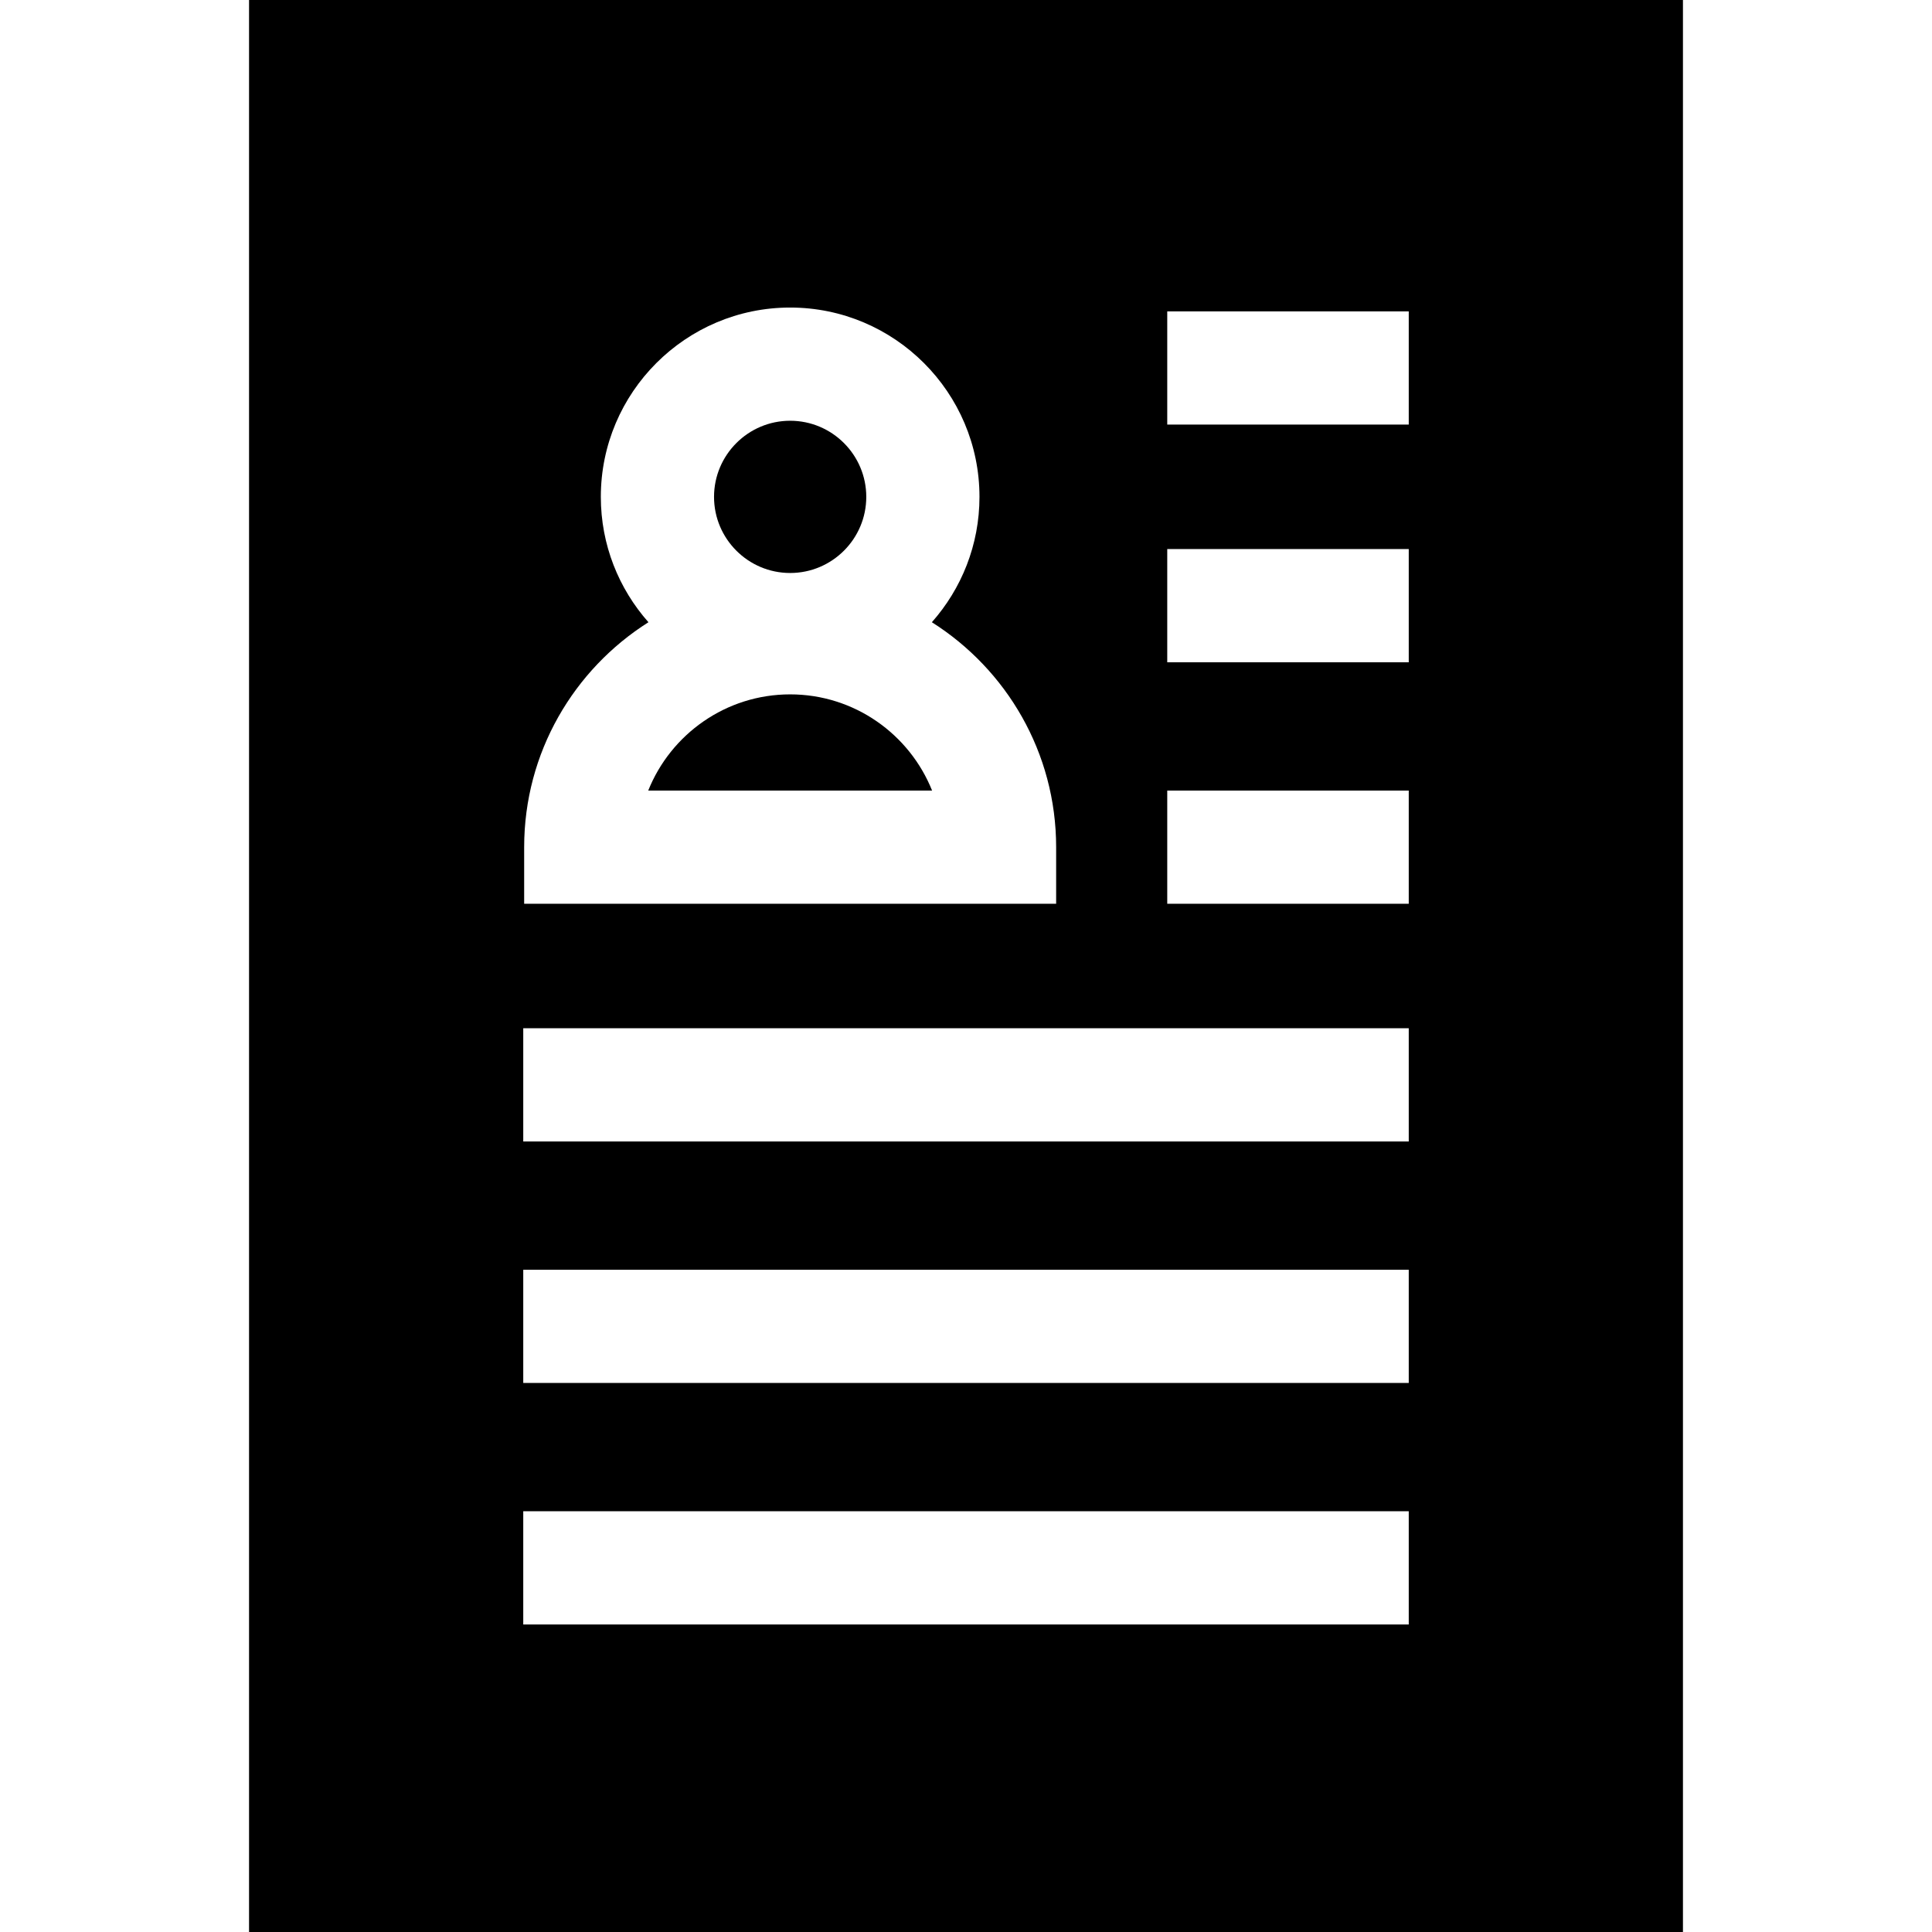 <?xml version="1.0" encoding="iso-8859-1"?>
<!-- Generator: Adobe Illustrator 19.0.0, SVG Export Plug-In . SVG Version: 6.00 Build 0)  -->
<svg version="1.1" id="Capa_1" xmlns="http://www.w3.org/2000/svg" xmlns:xlink="http://www.w3.org/1999/xlink" x="0px" y="0px"
	 viewBox="0 0 512 512" style="enable-background:new 0 0 512 512;" xml:space="preserve">
<g>
	<g>
		<path d="M66,0v512h380V0H66z M138.908,224.507c0-25.07,13.166-47.11,32.937-59.61c-7.843-8.857-12.619-20.489-12.619-33.221
			c0-27.665,22.508-50.173,50.173-50.173c27.665,0,50.173,22.508,50.173,50.173c0,12.732-4.776,24.365-12.619,33.221
			c19.77,12.5,32.937,34.54,32.937,59.61v15H138.908V224.507z M373.333,430.497H138.667v-30h234.666V430.497z M373.333,366.497
			H138.667v-30h234.666V366.497z M373.333,302.497H138.667v-30h234.666V302.497z M373.333,239.507h-64v-30h64V239.507z
			 M373.333,175.507h-64v-30h64V175.507z M373.333,112.517h-64v-30h64V112.517z"/>
	</g>
</g>
<g>
	<g>
		<path d="M209.399,111.503c-11.123,0-20.173,9.05-20.173,20.173c0,11.123,9.05,20.173,20.173,20.173
			c11.124,0,20.173-9.05,20.173-20.173C229.572,120.552,220.522,111.503,209.399,111.503z"/>
	</g>
</g>
<g>
	<g>
		<path d="M209.399,184.016c-17.03,0-31.639,10.568-37.611,25.491h75.223C241.038,194.585,226.429,184.016,209.399,184.016z"/>
	</g>
</g>
<g>
</g>
<g>
</g>
<g>
</g>
<g>
</g>
<g>
</g>
<g>
</g>
<g>
</g>
<g>
</g>
<g>
</g>
<g>
</g>
<g>
</g>
<g>
</g>
<g>
</g>
<g>
</g>
<g>
</g>
</svg>
